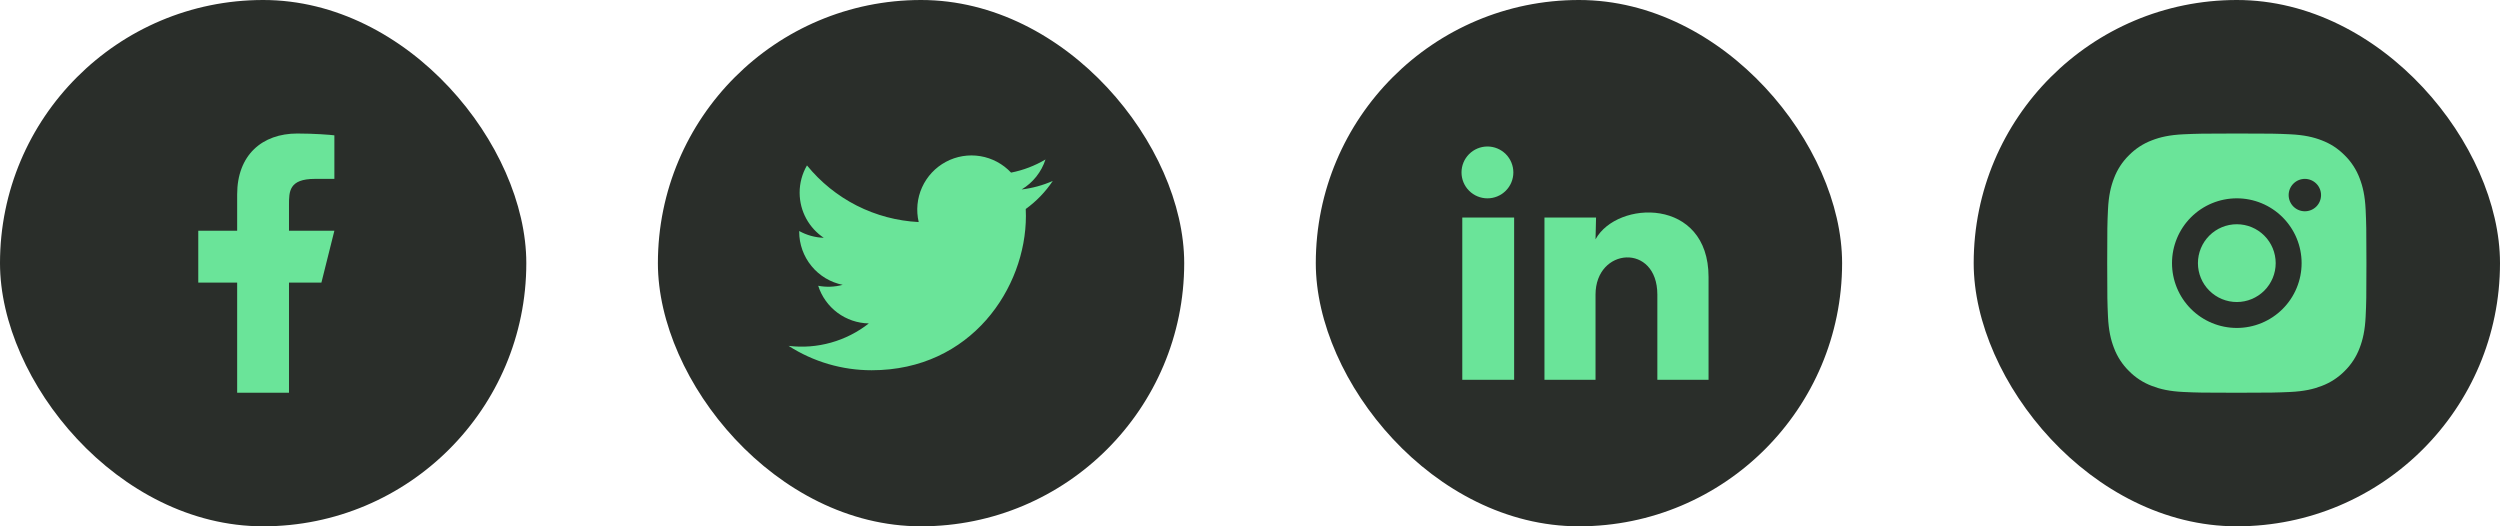 <svg width="152" height="32" viewBox="0 0 152 32" fill="none" xmlns="http://www.w3.org/2000/svg">
<rect width="32" height="32" rx="16" fill="#2A2E2A"/>
<g clip-path="url(#clip0_464_33294)">
<g clip-path="url(#clip1_464_33294)">
<path d="M17.571 17.181H19.542L20.33 14.028H17.571V12.452C17.571 11.641 17.571 10.876 19.148 10.876H20.33V8.228C20.073 8.195 19.103 8.118 18.078 8.118C15.939 8.118 14.419 9.424 14.419 11.822V14.028H12.055V17.181H14.419V23.879H17.571V17.181Z" fill="#6AE499"/>
</g>
</g>
<rect x="40" width="32" height="32" rx="16" fill="#2A2E2A"/>
<g clip-path="url(#clip2_464_33294)">
<g clip-path="url(#clip3_464_33294)">
<path d="M64.008 11.001C63.407 11.267 62.769 11.441 62.116 11.519C62.804 11.107 63.319 10.459 63.566 9.696C62.919 10.08 62.211 10.35 61.473 10.495C60.977 9.965 60.319 9.613 59.603 9.494C58.886 9.376 58.15 9.497 57.51 9.84C56.869 10.183 56.36 10.728 56.061 11.39C55.762 12.052 55.691 12.794 55.857 13.501C54.547 13.435 53.265 13.095 52.094 12.502C50.924 11.908 49.892 11.075 49.064 10.057C48.771 10.56 48.617 11.132 48.618 11.715C48.618 12.857 49.2 13.867 50.084 14.458C49.56 14.441 49.049 14.3 48.591 14.046V14.087C48.591 14.848 48.855 15.585 49.337 16.174C49.818 16.763 50.489 17.168 51.235 17.318C50.749 17.45 50.24 17.469 49.746 17.375C49.956 18.03 50.366 18.603 50.918 19.014C51.47 19.424 52.137 19.652 52.825 19.664C52.141 20.201 51.358 20.598 50.521 20.832C49.684 21.067 48.809 21.134 47.946 21.029C49.452 21.998 51.206 22.512 52.997 22.511C59.06 22.511 62.375 17.489 62.375 13.133C62.375 12.991 62.371 12.848 62.365 12.707C63.01 12.241 63.567 11.663 64.009 11.001L64.008 11.001Z" fill="#6AE499"/>
</g>
</g>
<rect x="80" width="32" height="32" rx="16" fill="#2A2E2A"/>
<g clip-path="url(#clip4_464_33294)">
<g clip-path="url(#clip5_464_33294)">
<path d="M92.012 10.484C92.012 10.902 91.846 11.303 91.55 11.598C91.254 11.894 90.853 12.06 90.435 12.059C90.017 12.059 89.616 11.893 89.321 11.597C89.025 11.302 88.86 10.9 88.86 10.482C88.86 10.065 89.026 9.664 89.322 9.368C89.618 9.073 90.019 8.907 90.437 8.907C90.855 8.907 91.255 9.074 91.551 9.369C91.846 9.665 92.012 10.066 92.012 10.484ZM92.059 13.226H88.907V23.093H92.059V13.226ZM97.04 13.226H93.903V23.093H97.008V17.915C97.008 15.031 100.767 14.763 100.767 17.915V23.093H103.88V16.844C103.88 11.981 98.316 12.163 97.008 14.55L97.04 13.226Z" fill="#6AE499"/>
</g>
</g>
<rect x="120" width="32" height="32" rx="16" fill="#2A2E2A"/>
<g clip-path="url(#clip6_464_33294)">
<g clip-path="url(#clip7_464_33294)">
<path d="M135.998 8.118C138.139 8.118 138.406 8.126 139.246 8.165C140.086 8.205 140.657 8.336 141.16 8.532C141.68 8.732 142.118 9.003 142.556 9.441C142.957 9.834 143.267 10.311 143.465 10.837C143.659 11.339 143.792 11.911 143.831 12.75C143.868 13.59 143.879 13.857 143.879 15.999C143.879 18.14 143.871 18.407 143.831 19.247C143.792 20.086 143.659 20.657 143.465 21.16C143.268 21.686 142.957 22.163 142.556 22.557C142.162 22.957 141.686 23.267 141.16 23.465C140.658 23.66 140.086 23.792 139.246 23.832C138.406 23.869 138.139 23.879 135.998 23.879C133.857 23.879 133.59 23.871 132.75 23.832C131.911 23.792 131.339 23.66 130.836 23.465C130.31 23.268 129.834 22.958 129.44 22.557C129.039 22.163 128.729 21.686 128.531 21.16C128.336 20.658 128.204 20.086 128.165 19.247C128.128 18.407 128.118 18.14 128.118 15.999C128.118 13.857 128.126 13.59 128.165 12.75C128.204 11.91 128.336 11.34 128.531 10.837C128.729 10.311 129.039 9.834 129.44 9.441C129.834 9.04 130.31 8.729 130.836 8.532C131.339 8.336 131.91 8.205 132.75 8.165C133.59 8.128 133.857 8.118 135.998 8.118ZM135.998 12.058C134.953 12.058 133.951 12.473 133.212 13.212C132.473 13.951 132.058 14.954 132.058 15.999C132.058 17.044 132.473 18.046 133.212 18.785C133.951 19.524 134.953 19.939 135.998 19.939C137.043 19.939 138.045 19.524 138.784 18.785C139.523 18.046 139.938 17.044 139.938 15.999C139.938 14.954 139.523 13.951 138.784 13.212C138.045 12.473 137.043 12.058 135.998 12.058ZM141.12 11.861C141.12 11.6 141.017 11.35 140.832 11.165C140.647 10.98 140.397 10.876 140.135 10.876C139.874 10.876 139.624 10.98 139.439 11.165C139.254 11.35 139.15 11.6 139.15 11.861C139.15 12.123 139.254 12.373 139.439 12.558C139.624 12.743 139.874 12.846 140.135 12.846C140.397 12.846 140.647 12.743 140.832 12.558C141.017 12.373 141.12 12.123 141.12 11.861ZM135.998 13.634C136.625 13.634 137.226 13.883 137.67 14.327C138.113 14.77 138.362 15.372 138.362 15.999C138.362 16.626 138.113 17.227 137.67 17.67C137.226 18.114 136.625 18.363 135.998 18.363C135.371 18.363 134.77 18.114 134.326 17.67C133.883 17.227 133.634 16.626 133.634 15.999C133.634 15.372 133.883 14.77 134.326 14.327C134.77 13.883 135.371 13.634 135.998 13.634Z" fill="#6AE499"/>
</g>
</g>
<defs>
<clipPath id="clip0_464_33294">
<rect width="18.913" height="18.913" fill="white" transform="translate(6.543 6.544)"/>
</clipPath>
<clipPath id="clip1_464_33294">
<rect width="18.913" height="18.913" fill="white" transform="translate(6.543 6.544)"/>
</clipPath>
<clipPath id="clip2_464_33294">
<rect width="18.913" height="18.913" fill="white" transform="translate(46.544 6.544)"/>
</clipPath>
<clipPath id="clip3_464_33294">
<rect width="18.913" height="18.913" fill="white" transform="translate(46.544 6.544)"/>
</clipPath>
<clipPath id="clip4_464_33294">
<rect width="18.913" height="18.913" fill="white" transform="translate(86.543 6.544)"/>
</clipPath>
<clipPath id="clip5_464_33294">
<rect width="18.913" height="18.913" fill="white" transform="translate(86.543 6.544)"/>
</clipPath>
<clipPath id="clip6_464_33294">
<rect width="18.913" height="18.913" fill="white" transform="translate(126.543 6.544)"/>
</clipPath>
<clipPath id="clip7_464_33294">
<rect width="18.913" height="18.913" fill="white" transform="translate(126.543 6.544)"/>
</clipPath>
</defs>
</svg>
